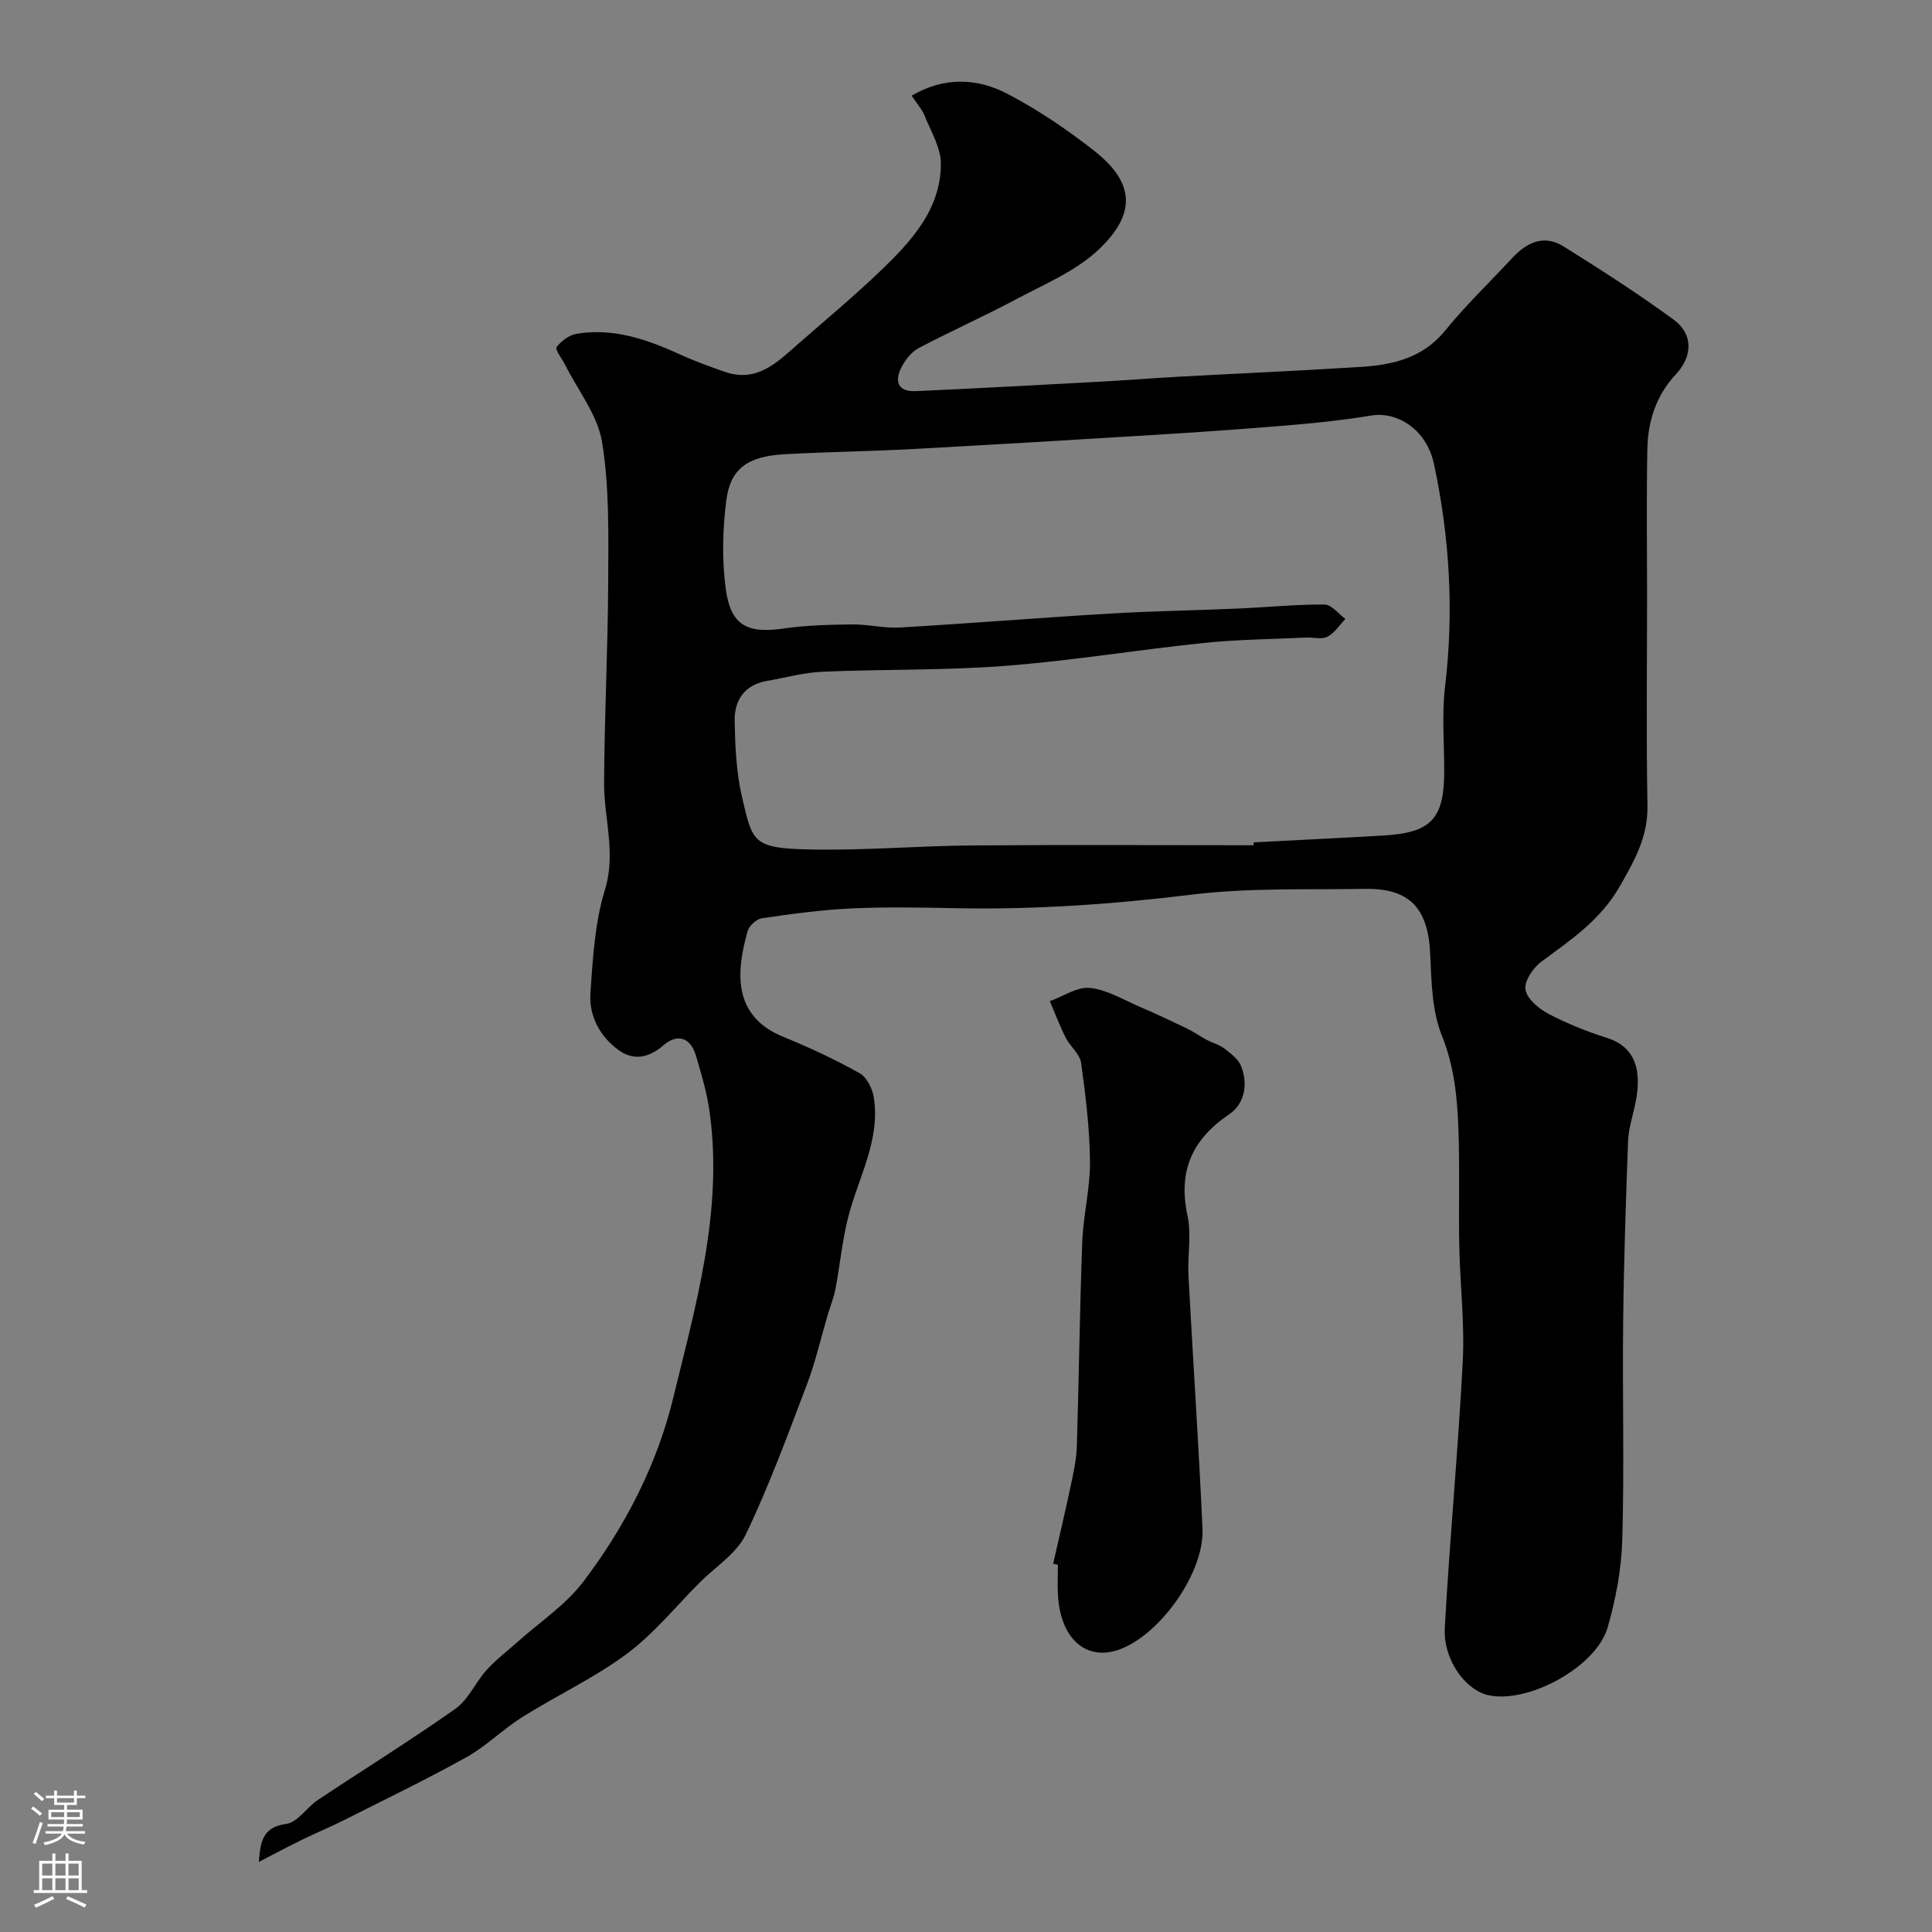 <svg enable-background="new 0 0 400 400" viewBox="0 0 400 400" xmlns="http://www.w3.org/2000/svg"><rect x="0" y="0" width="400" height="400" fill="#808080" stroke="none"/><path d="m53.59 385.49c.31-4.49.98-7.23 5.67-7.87 2.36-.32 4.25-3.42 6.56-4.96 9.49-6.32 19.19-12.33 28.5-18.9 2.67-1.89 4.11-5.44 6.4-7.97 1.91-2.12 4.23-3.88 6.38-5.8 4.59-4.12 9.96-7.65 13.63-12.47 8.64-11.34 15.29-24.29 18.6-37.89 4.71-19.32 10.4-38.87 7.61-59.27-.54-3.99-1.7-7.91-2.85-11.78-1.12-3.81-3.85-4.66-6.75-2.15-3.08 2.67-6.23 3.18-9.28.97-3.87-2.81-6.15-7.08-5.82-11.83.5-7.15.9-14.51 2.99-21.28 2.37-7.69-.19-14.82-.16-22.18.07-13.93.8-27.86.85-41.79.04-9.6.26-19.34-1.26-28.75-.9-5.62-5-10.72-7.67-16.06-.63-1.26-2.12-3.13-1.75-3.64.94-1.28 2.63-2.51 4.18-2.77 7.68-1.26 14.69 1.22 21.55 4.36 2.95 1.35 6.02 2.45 9.08 3.52 6.73 2.35 10.94-2.05 15.32-5.88 5.71-4.99 11.55-9.85 17.01-15.1 6.31-6.07 12.38-12.63 12.42-22.05.02-3.3-2.02-6.66-3.33-9.91-.59-1.46-1.72-2.71-2.73-4.23 6.79-3.97 13.59-3.64 19.83-.39 6.33 3.3 12.34 7.39 17.97 11.8 8.33 6.53 8.87 13.01.82 20.55-4.72 4.42-11.16 7.08-17 10.2-6.61 3.52-13.46 6.58-20.09 10.06-1.46.77-2.74 2.31-3.53 3.81-1.58 2.98-1.04 5.32 2.95 5.14 12.54-.57 25.07-1.25 37.6-1.93 5.44-.29 10.86-.73 16.3-1.03 12.7-.7 25.41-1.25 38.1-2.05 6.64-.42 12.85-1.81 17.49-7.5 4.32-5.3 9.29-10.08 13.96-15.1 2.99-3.22 6.57-4.85 10.55-2.37 7.74 4.83 15.43 9.78 22.8 15.16 4.09 2.99 3.99 7.59.48 11.34-4.14 4.42-5.81 9.79-5.91 15.62-.18 10.03-.05 20.06-.05 30.1 0 14.52-.18 29.04.08 43.56.12 6.46-2.66 11.36-5.74 16.74-4.02 7.01-10.14 11.08-16.25 15.6-1.7 1.26-3.56 4.04-3.27 5.77.32 1.92 2.75 3.95 4.76 5.01 3.86 2.03 7.99 3.68 12.16 5 7.06 2.24 6.94 8.71 5.68 14.28-.54 2.36-1.27 4.74-1.36 7.14-.45 12.43-.88 24.86-1.01 37.29-.17 15.03.25 30.07-.18 45.1-.17 6.12-1.34 12.36-3.04 18.25-2.39 8.25-16.61 15.88-24.77 13.99-4.69-1.08-9.3-7.35-8.94-13.92 1.01-18.4 2.77-36.77 3.72-55.17.41-7.9-.56-15.86-.72-23.8-.16-7.99.11-16-.17-23.99-.23-6.67-.83-13.18-3.44-19.67-2.07-5.14-2.15-11.22-2.41-16.91-.43-9.44-4.23-13.62-13.56-13.46-11.93.2-23.97-.26-35.77 1.19-16.29 1.99-32.53 3.14-48.91 2.81-7.2-.14-14.41-.28-21.6.05-6.2.29-12.39 1.14-18.55 2.04-1.12.16-2.63 1.58-2.95 2.7-2.27 8.1-3.3 17.49 7.39 21.84 5.41 2.2 10.73 4.7 15.83 7.54 1.48.82 2.64 3.2 2.92 5.02 1.39 8.86-3.18 16.52-5.28 24.7-1.25 4.87-1.71 9.94-2.65 14.9-.35 1.85-1.08 3.63-1.62 5.45-1.42 4.82-2.54 9.75-4.32 14.43-3.97 10.44-7.82 20.98-12.65 31.03-1.88 3.91-6.25 6.64-9.5 9.89-4.99 5-9.52 10.63-15.13 14.8-6.74 5-14.5 8.61-21.65 13.1-4 2.51-7.42 6-11.52 8.28-8.37 4.66-17.01 8.82-25.56 13.13-2.72 1.37-5.55 2.53-8.29 3.87-2.95 1.44-5.85 2.98-9.15 4.69zm205.95-210.49c.01-.2.02-.4.03-.6 8.92-.47 17.85-.89 26.77-1.41 10-.58 12.66-3.44 12.67-13.34.01-5.83-.52-11.73.17-17.48 1.87-15.55.96-30.92-2.3-46.14-1.49-6.96-7.42-10.92-13.05-9.99-5.32.88-10.7 1.47-16.08 1.93-9.19.78-18.39 1.43-27.6 2-17.13 1.06-34.26 2.08-51.39 3.01-8.76.47-17.53.58-26.29 1.06-7.59.42-11.23 2.9-12.09 9.53-.78 6.06-.94 12.38-.11 18.42 1.03 7.55 4.5 9.22 11.94 8.14 4.69-.68 9.49-.79 14.24-.85 3.27-.04 6.58.83 9.83.64 14.47-.84 28.93-2.02 43.4-2.88 8.92-.53 17.86-.66 26.78-1.05 5.93-.26 11.86-.87 17.79-.83 1.44.01 2.87 1.94 4.3 2.99-1.22 1.26-2.24 2.91-3.71 3.67-1.19.61-2.94.11-4.43.18-7.1.34-14.23.39-21.29 1.13-13.69 1.42-27.3 3.68-41.01 4.73-12.55.97-25.19.67-37.78 1.21-3.86.17-7.68 1.23-11.52 1.9-4.68.81-6.8 4.02-6.71 8.35.11 5.24.34 10.59 1.52 15.66 2.21 9.51 2.19 10.66 14.35 10.9 11.09.21 22.19-.75 33.29-.84 19.42-.15 38.85-.04 58.28-.04z" fill="#010000"/><path d="m218.04 323.75c1.22-5.37 2.5-10.73 3.64-16.12.57-2.71 1.19-5.46 1.27-8.21.44-14.09.59-28.2 1.12-42.29.21-5.55 1.65-11.08 1.6-16.61-.06-6.84-.9-13.69-1.84-20.48-.26-1.84-2.26-3.37-3.18-5.19-1.24-2.45-2.21-5.04-3.29-7.57 2.78-1 5.66-3.01 8.3-2.74 3.53.36 6.91 2.44 10.3 3.9 3.29 1.41 6.54 2.94 9.77 4.49 1.43.69 2.73 1.63 4.14 2.38 1.18.63 2.56.96 3.6 1.76 1.31 1.01 2.86 2.15 3.45 3.58 1.54 3.78.8 7.86-2.43 10.05-7.71 5.23-10.61 11.78-8.63 21 .85 3.98-.02 8.31.2 12.46.93 17.47 2.13 34.92 2.9 52.39.39 8.89-8.44 21.44-16.75 24.79-7 2.82-12.56-1.74-13.16-10.87-.14-2.16-.02-4.33-.02-6.5-.35-.07-.67-.15-.99-.22z" fill="#010000"/><g fill="#fbfafc"><path d="m6.44 374.46.42-.45c.65.47 1.27.95 1.85 1.44l-.45.49c-.65-.56-1.25-1.06-1.82-1.48m.93 7.33-.63-.26c.55-1.36 1.05-2.8 1.52-4.33.19.1.38.19.59.27-.46 1.29-.95 2.73-1.48 4.32m-.38-10.38.44-.42c.43.34 1.01.82 1.74 1.44l-.49.49c-.53-.51-1.09-1.01-1.69-1.51m2.5.35h1.72v-1.04h.59v1.04h3.52v-1.04h.59v1.04h1.75v.53h-1.75v1.42h-2.03v.97h3.22v2.03h-3.24c0 .35-.01.66-.03.93h3.32v.53h-3.37c-.03.27-.08.58-.15.94h3.96v.53h-3.71c.67.92 1.93 1.48 3.79 1.68-.13.24-.23.44-.29.59-2.13-.38-3.48-1.08-4.04-2.12-.43.97-1.77 1.72-4.03 2.23-.09-.19-.2-.37-.33-.55 2.1-.42 3.37-1.03 3.81-1.83h-3.36v-.53h3.58c.08-.29.13-.61.16-.94h-3.33v-.53h3.39c.02-.27.04-.58.04-.93h-3.23v-2.03h3.25v-.97h-2.07v-1.42h-1.73zm1.12 3.44v1h2.65c.01-.3.02-.44.01-.4v-.25-.35zm1.19-2h3.52v-.91h-3.52zm4.71 2h-2.63v.59c0 .15-.01.28-.01.4h2.64z"/><path d="m13.56 383.74h.63v1.52h2.72v6.07h1.13v.6h-11.06v-.6h1.13v-6.07h2.73v-1.52h.63v1.52h2.1v-1.52zm-2.69 8.83.38.56c-1.24.63-2.53 1.25-3.85 1.85-.1-.21-.21-.42-.34-.63 1.36-.55 2.63-1.15 3.81-1.78m-2.13-4.27h2.1v-2.45h-2.1zm0 3.04h2.1v-2.46h-2.1zm2.72-3.04h2.1v-2.45h-2.1zm0 3.04h2.1v-2.46h-2.1zm6.07 3.6c-1.41-.71-2.7-1.3-3.86-1.78l.35-.56c1.45.62 2.75 1.19 3.88 1.72zm-1.25-9.09h-2.1v2.45h2.1zm-2.09 5.49h2.1v-2.45h-2.1z"/></g></svg>